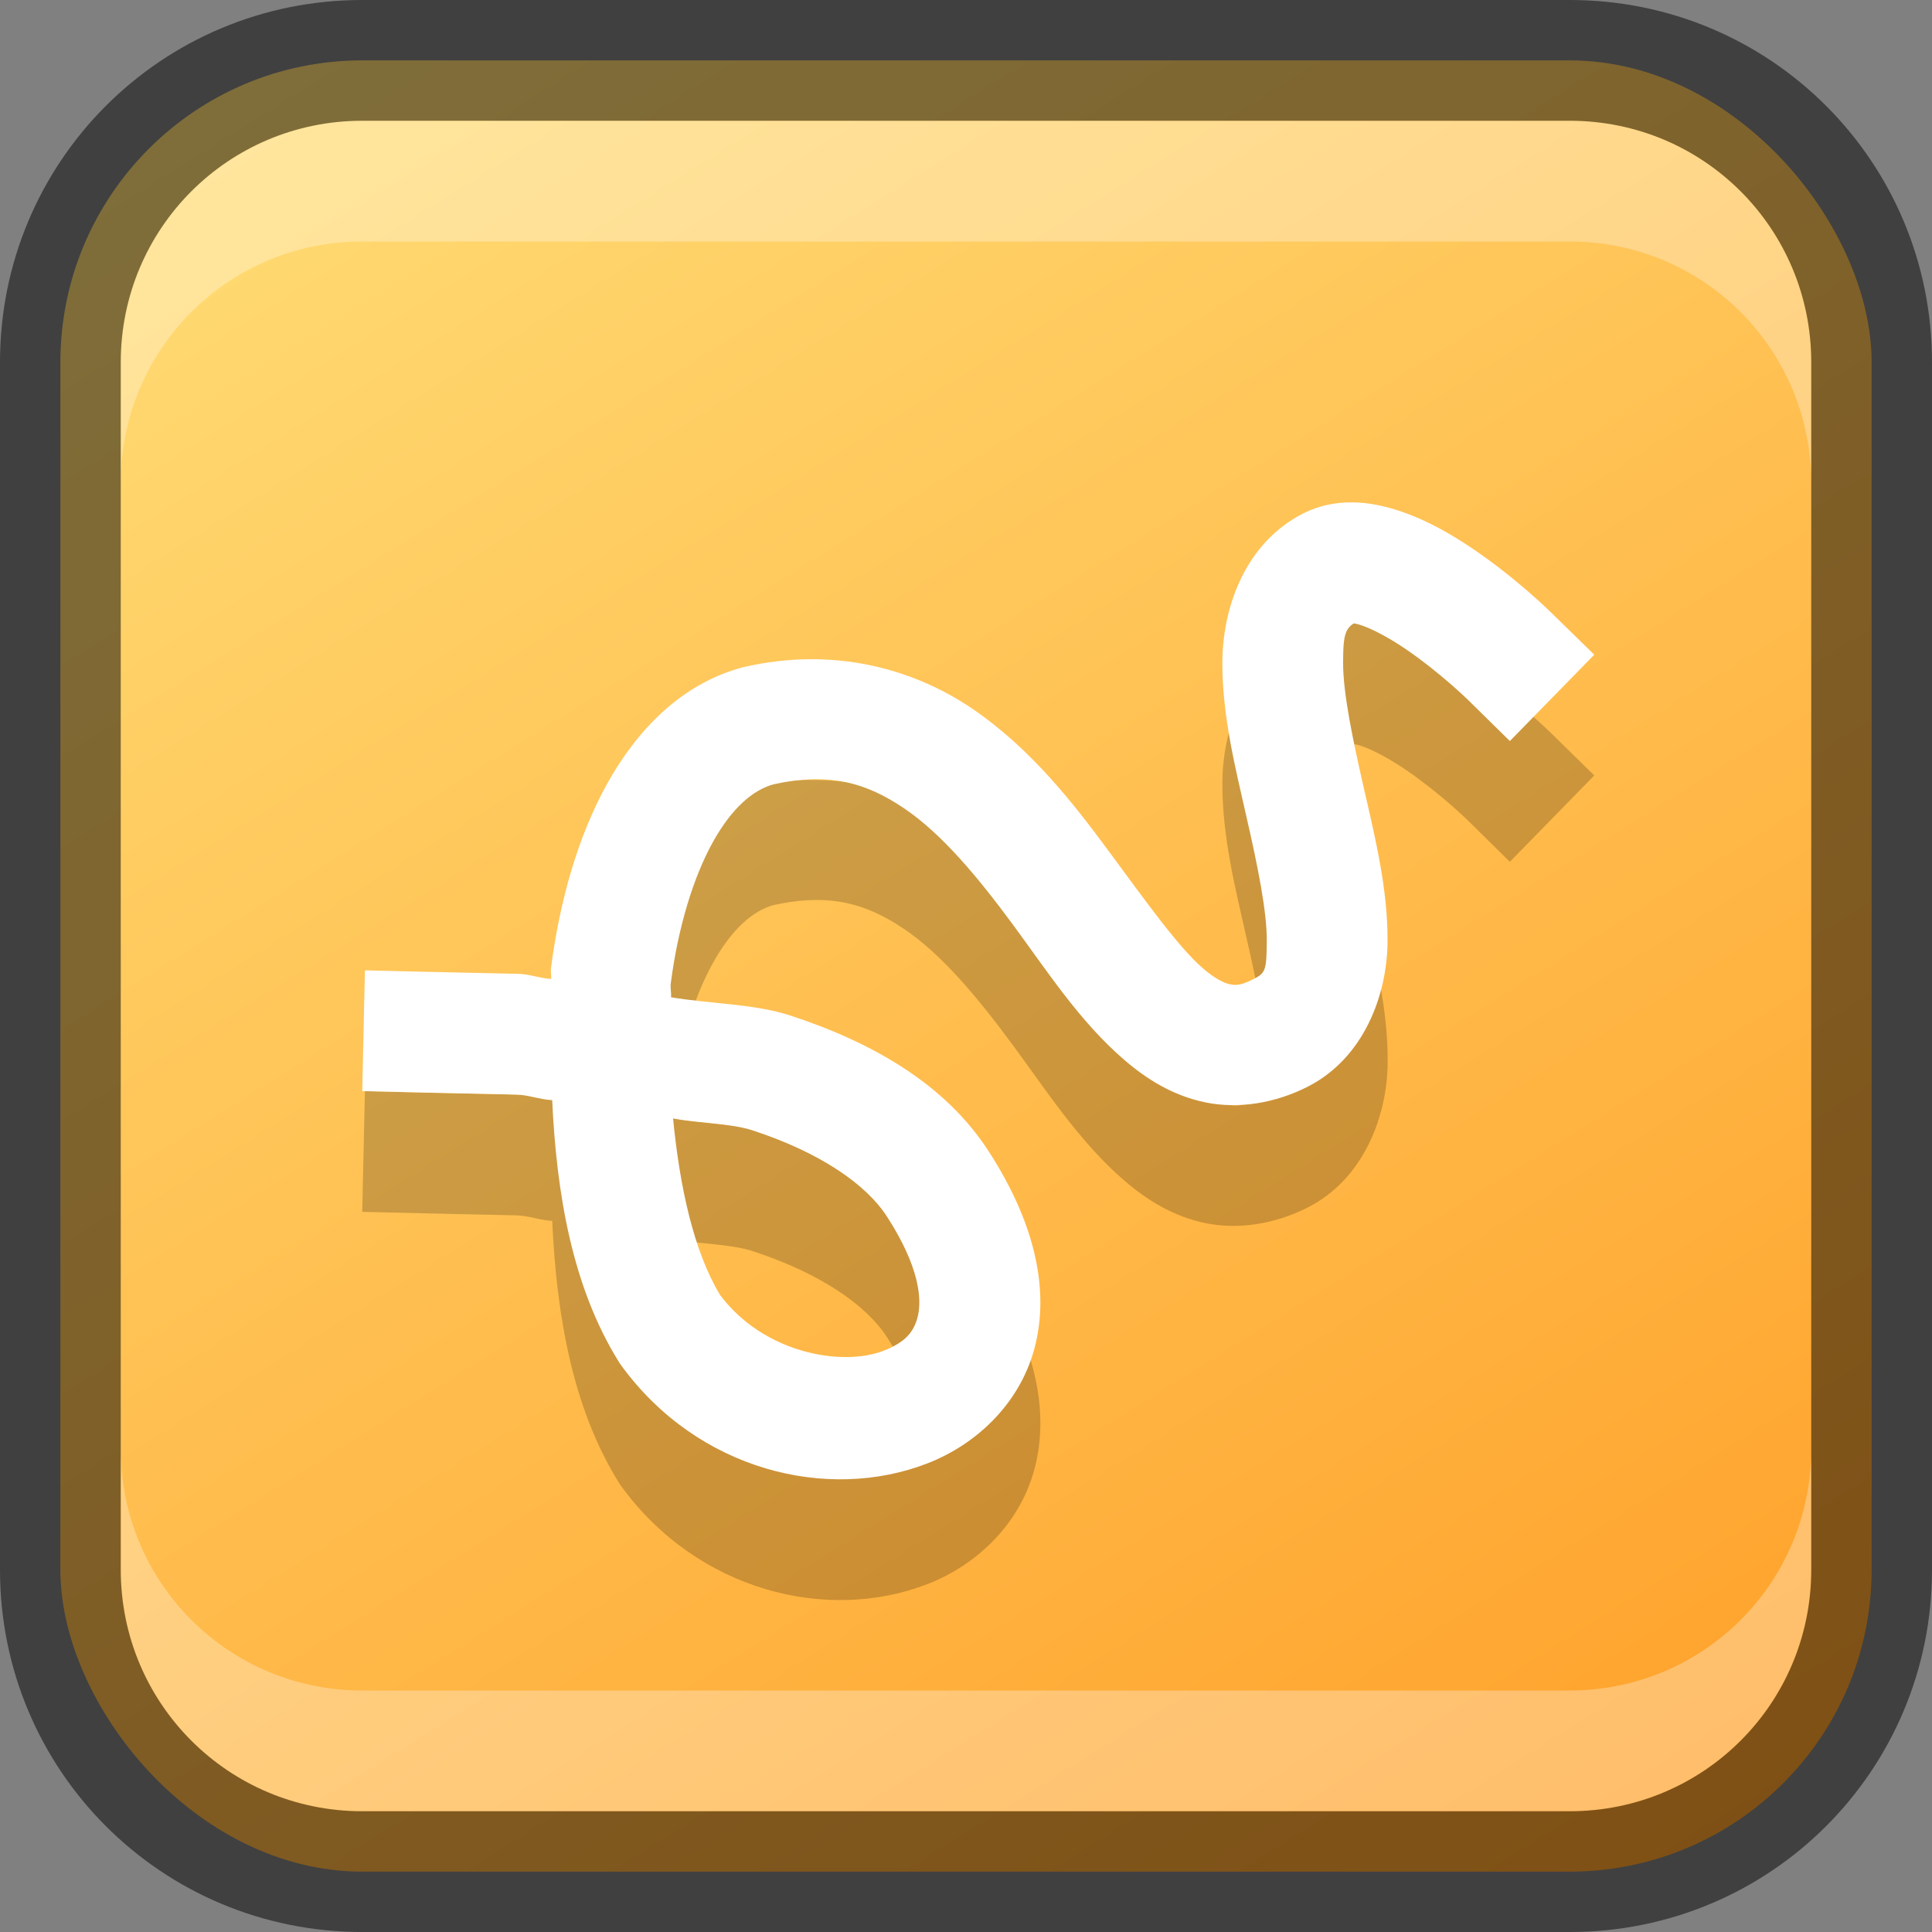 <?xml version="1.0" encoding="UTF-8" standalone="no"?>
<!-- Created with Inkscape (http://www.inkscape.org/) -->

<svg
   width="16"
   height="16"
   viewBox="0 0 16 16"
   version="1.1"
   id="svg5"
   sodipodi:docname="libreoffice-draw.svg"
   inkscape:version="1.2.1 (9c6d41e410, 2022-07-14)"
   xmlns:inkscape="http://www.inkscape.org/namespaces/inkscape"
   xmlns:sodipodi="http://sodipodi.sourceforge.net/DTD/sodipodi-0.dtd"
   xmlns:xlink="http://www.w3.org/1999/xlink"
   xmlns="http://www.w3.org/2000/svg"
   xmlns:svg="http://www.w3.org/2000/svg">
  <rect x="0" y="0" width="16" height="16" fill="#808080" stroke="none"/>
  <sodipodi:namedview
     id="namedview7"
     pagecolor="#ffffff"
     bordercolor="#666666"
     borderopacity="1.0"
     inkscape:showpageshadow="2"
     inkscape:pageopacity="0.0"
     inkscape:pagecheckerboard="0"
     inkscape:deskcolor="#d1d1d1"
     inkscape:document-units="px"
     showgrid="false"
     inkscape:zoom="49.375"
     inkscape:cx="8.0101266"
     inkscape:cy="6.3898734"
     inkscape:window-width="1920"
     inkscape:window-height="1007"
     inkscape:window-x="0"
     inkscape:window-y="0"
     inkscape:window-maximized="1"
     inkscape:current-layer="svg5" />
  <defs
     id="defs2">
    <linearGradient
       inkscape:collect="always"
       xlink:href="#linearGradient986"
       id="linearGradient19638"
       x1="13"
       y1="16"
       x2="3"
       y2="0"
       gradientUnits="userSpaceOnUse" />
    <linearGradient
       inkscape:collect="always"
       id="linearGradient986">
      <stop
         style="stop-color:#ffa12a;stop-opacity:1;"
         offset="0"
         id="stop982" />
      <stop
         style="stop-color:#ffdc75;stop-opacity:1;"
         offset="1"
         id="stop984" />
    </linearGradient>
  </defs>
  <rect
     style="fill:url(#linearGradient19638);fill-opacity:1.0;stroke:none"
     id="rect184"
     width="15"
     height="15"
     x="0.5"
     y="0.5"
     ry="2.5" />
  <path
     d="m 11.598,5.234 c -0.234,-0.079 -0.541,-0.13 -0.841,0.037 -0.464,0.258 -0.634,0.786 -0.634,1.222 -2.57e-4,0.436 0.107,0.863 0.199,1.269 0.093,0.405 0.171,0.789 0.169,1.033 -0.002,0.245 -0.011,0.264 -0.115,0.316 -0.106,0.053 -0.144,0.05 -0.191,0.04 C 10.138,9.141 10.064,9.107 9.963,9.02 9.76,8.845 9.494,8.471 9.191,8.061 8.888,7.65 8.536,7.197 8.046,6.865 7.555,6.534 6.898,6.356 6.166,6.523 l -0.01,0.002 -0.01,0.003 C 5.641,6.665 5.276,7.046 5.029,7.49 4.783,7.933 4.636,8.46 4.563,9.017 c -0.004,0.029 0.004,0.06 0.001,0.09 C 4.469,9.102 4.387,9.067 4.291,9.065 L 3.522,9.048 3.022,9.036 3,10.036 l 0.5,0.012 0.77,0.017 c 0.111,0.002 0.194,0.04 0.303,0.046 0.036,0.778 0.167,1.545 0.548,2.161 l 0.01,0.016 0.011,0.016 c 0.635,0.875 1.713,1.137 2.541,0.814 0.414,-0.161 0.784,-0.513 0.895,-0.996 0.112,-0.483 -0.027,-1.025 -0.388,-1.584 C 7.83,9.979 7.229,9.635 6.548,9.411 6.249,9.313 5.887,9.314 5.557,9.259 c 0.004,-0.037 -0.007,-0.077 -0.002,-0.114 0.06,-0.46 0.186,-0.878 0.349,-1.17 0.161,-0.29 0.336,-0.432 0.5,-0.479 0.471,-0.104 0.774,-0.011 1.084,0.198 0.314,0.212 0.612,0.571 0.899,0.96 0.287,0.389 0.554,0.804 0.923,1.122 0.184,0.159 0.405,0.299 0.676,0.354 0.271,0.055 0.572,0.007 0.84,-0.128 0.473,-0.238 0.662,-0.766 0.666,-1.199 0.004,-0.433 -0.101,-0.86 -0.194,-1.266 -0.093,-0.406 -0.174,-0.792 -0.174,-1.046 1.5e-4,-0.254 0.02,-0.292 0.12,-0.348 -0.058,0.032 -0.058,0.005 0.034,0.036 0.092,0.031 0.236,0.108 0.37,0.2 0.269,0.184 0.499,0.406 0.499,0.406 L 12.504,7.137 13.203,6.422 12.846,6.072 c 0,0 -0.275,-0.273 -0.634,-0.518 C 12.033,5.432 11.831,5.313 11.598,5.234 Z m -6.023,5.028 c 0.213,0.042 0.476,0.039 0.661,0.1 0.551,0.181 0.937,0.442 1.113,0.717 0.266,0.412 0.286,0.678 0.254,0.817 -0.032,0.139 -0.11,0.222 -0.284,0.29 C 6.974,12.32 6.326,12.209 5.963,11.724 5.744,11.36 5.629,10.828 5.574,10.262 Z"
     style="color:#000000;opacity:0.2;fill:#000000;stroke-width:0.5;stroke-linecap:square;-inkscape-stroke:none"
     id="path1543" />
  <path
     d="m 11.598,4.234 c -0.234,-0.079 -0.541,-0.13 -0.841,0.037 -0.464,0.258 -0.634,0.786 -0.634,1.222 -2.57e-4,0.436 0.107,0.863 0.199,1.269 0.093,0.405 0.171,0.789 0.169,1.033 -0.002,0.245 -0.011,0.264 -0.115,0.316 C 10.27,8.164 10.231,8.16 10.184,8.151 10.138,8.141 10.064,8.107 9.963,8.02 9.76,7.845 9.494,7.471 9.191,7.061 8.888,6.65 8.536,6.197 8.046,5.865 7.555,5.534 6.898,5.356 6.166,5.523 l -0.01,0.002 -0.01,0.003 C 5.641,5.664 5.276,6.046 5.029,6.489 4.783,6.933 4.636,7.46 4.563,8.017 c -0.004,0.029 0.004,0.06 10e-4,0.09 C 4.469,8.102 4.387,8.067 4.291,8.065 L 3.522,8.048 3.022,8.036 3,9.036 l 0.5,0.012 0.77,0.017 c 0.111,0.002 0.194,0.04 0.303,0.046 0.036,0.778 0.167,1.545 0.548,2.161 l 0.01,0.016 0.011,0.016 c 0.635,0.875 1.713,1.137 2.541,0.814 0.414,-0.161 0.784,-0.513 0.895,-0.996 0.112,-0.483 -0.027,-1.025 -0.388,-1.584 C 7.83,8.979 7.229,8.635 6.548,8.411 6.249,8.313 5.887,8.314 5.557,8.259 5.561,8.222 5.55,8.182 5.555,8.145 5.614,7.685 5.741,7.267 5.903,6.975 6.064,6.685 6.239,6.543 6.403,6.496 c 0.471,-0.104 0.774,-0.011 1.084,0.198 0.314,0.212 0.612,0.571 0.899,0.96 0.287,0.389 0.554,0.804 0.923,1.122 0.184,0.159 0.405,0.299 0.676,0.354 0.271,0.055 0.572,0.007 0.84,-0.128 0.473,-0.238 0.662,-0.766 0.666,-1.199 0.004,-0.433 -0.101,-0.86 -0.194,-1.266 -0.093,-0.406 -0.174,-0.792 -0.174,-1.046 1.5e-4,-0.254 0.02,-0.292 0.12,-0.348 -0.058,0.032 -0.058,0.005 0.034,0.036 0.092,0.031 0.236,0.108 0.37,0.2 0.269,0.184 0.499,0.406 0.499,0.406 L 12.504,6.137 13.203,5.422 12.846,5.073 c 0,0 -0.275,-0.273 -0.634,-0.518 -0.179,-0.122 -0.381,-0.242 -0.614,-0.321 z M 5.574,9.262 c 0.213,0.042 0.476,0.039 0.661,0.1 0.551,0.181 0.937,0.442 1.113,0.717 0.266,0.412 0.286,0.678 0.254,0.817 -0.032,0.139 -0.11,0.222 -0.284,0.29 C 6.974,11.32 6.326,11.209 5.963,10.724 5.744,10.36 5.629,9.828 5.574,9.262 Z"
     style="color:#000000;fill:#ffffff;stroke-width:0.5;stroke-linecap:square;-inkscape-stroke:none"
     id="path1299"
     sodipodi:nodetypes="ccsscscssscccsccccccccccccsscsccscssssscsscssccccscccscsscc" />
  <path
     id="rect2630"
     style="opacity:0.3;fill:#ffffff;fill-opacity:1"
     d="M 3,1 C 1.892,1 1,1.892 1,3 V 4 C 1,2.892 1.892,2 3,2 h 10 c 1.108,0 2,0.892 2,2 V 3 C 15,1.892 14.108,1 13,1 Z"
     sodipodi:nodetypes="sscsscsss" />
  <path
     d="M 3,15 C 1.892,15 1,14.108 1,13 v -1 c 0,1.108 0.892,2 2,2 h 10 c 1.108,0 2,-0.892 2,-2 v 1 c 0,1.108 -0.892,2 -2,2 z"
     style="opacity:0.3;fill:#ffffff;fill-opacity:1"
     id="path19648" />
  <path
     id="rect899"
     style="opacity:0.5;fill:#000000;stroke:none"
     d="M 3,0 C 1.338,0 0,1.338 0,3 v 10 c 0,1.662 1.338,3 3,3 h 10 c 1.662,0 3,-1.338 3,-3 V 3 C 16,1.338 14.662,0 13,0 Z m 0,1 h 10 c 1.108,0 2,0.892 2,2 v 10 c 0,1.108 -0.892,2 -2,2 H 3 C 1.892,15 1,14.108 1,13 V 3 C 1,1.892 1.892,1 3,1 Z" />
</svg>
